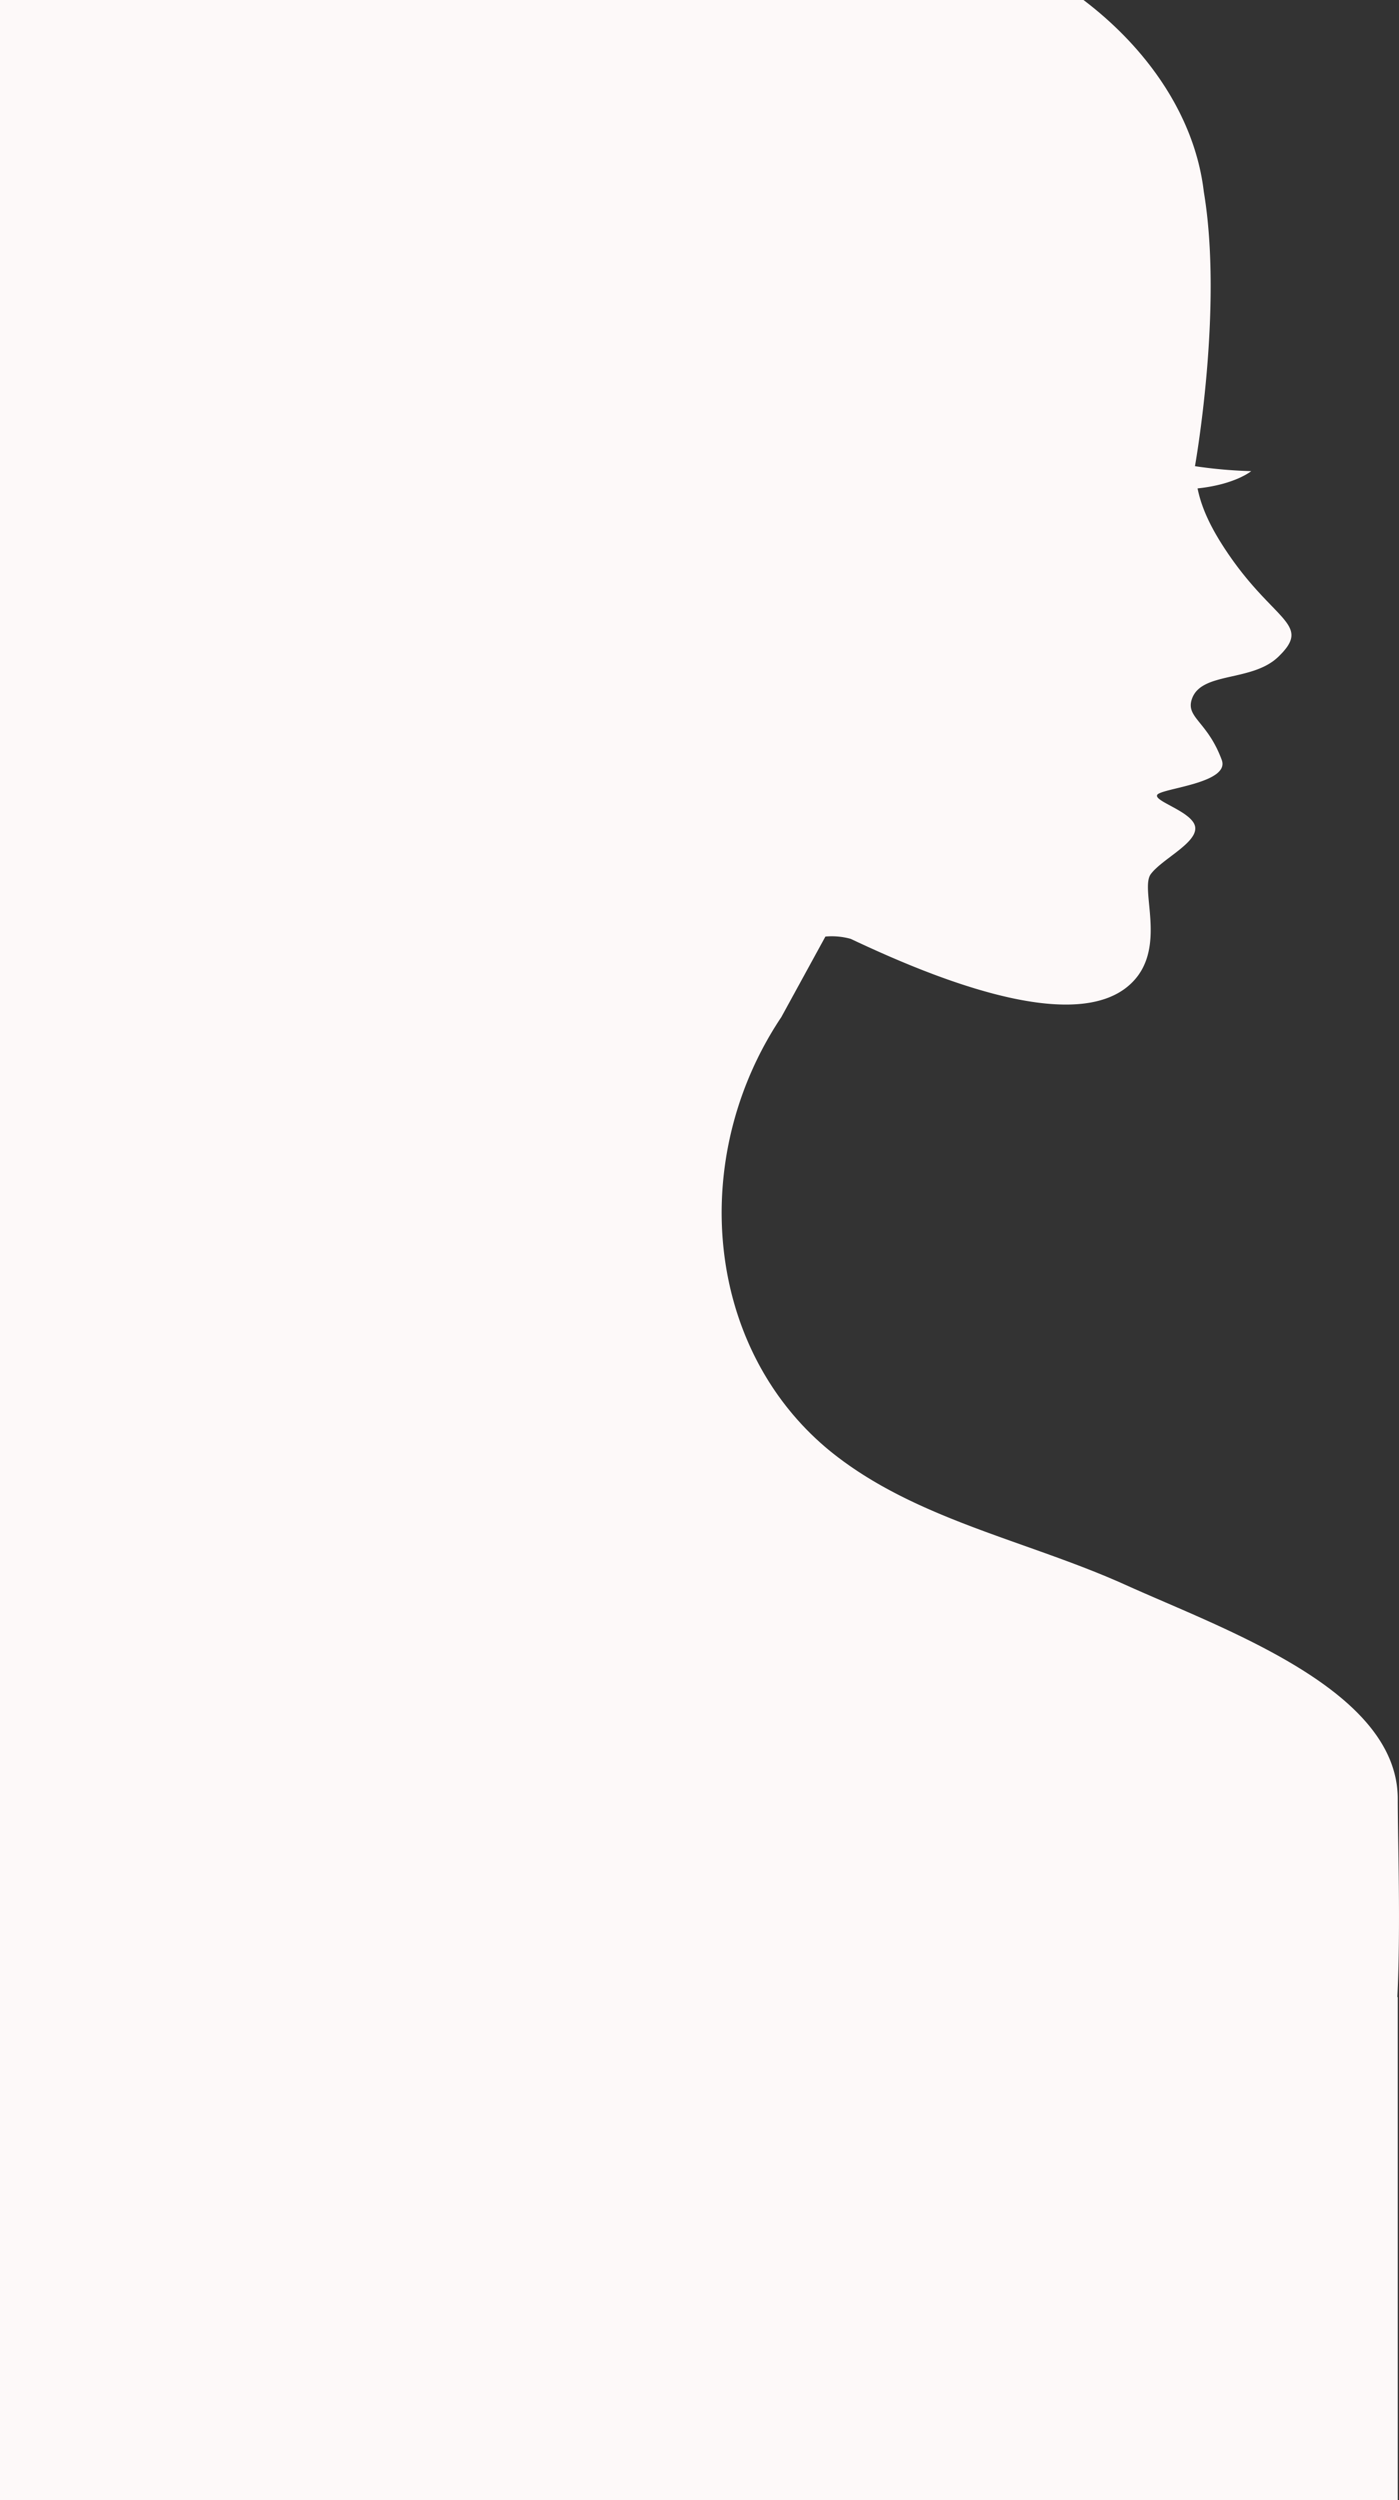 <svg id="Layer_1" data-name="Layer 1" xmlns="http://www.w3.org/2000/svg" viewBox="0 0 358.49 640.42"><rect x="0" y="0" width="358.49" height="640.42" fill="#333333" stroke="none"/><defs><style>.cls-1{fill:#fffbfb;fill-opacity:0.99;}</style></defs><path class="cls-1" d="M358.68,511.16h-.1c.88-18.66.1-39.48.1-50.78,0-27.89-44.29-43.31-69.73-54.8S234.64,388.79,213,371.11c-31.82-26.22-36.34-75-12.27-111l11.29-20.62a18.08,18.08,0,0,1,6.48.59c17,8,57.65,26.12,72.28,11,8.75-9,1.77-23.76,4.62-27.59s11.69-7.86,11.39-11.89-10.9-6.77-9.72-8.44,18.76-2.95,16.5-8.94c-3.63-9.82-9.23-10.8-7.66-15.52,2.36-7.17,15.42-4.32,22.19-10.9,8.55-8.25-.68-8.84-12.37-25.63-4.71-6.78-7.27-12.18-8.35-17.48,9.63-1,13.75-4.42,13.75-4.42A119.48,119.48,0,0,1,306.72,119c0-.1,7.27-40.46,2.26-70.32C306.72,29.43,294.55,12,278.15-.42H.51V640H358.68Z" transform="translate(-0.51 0.42)"/></svg>